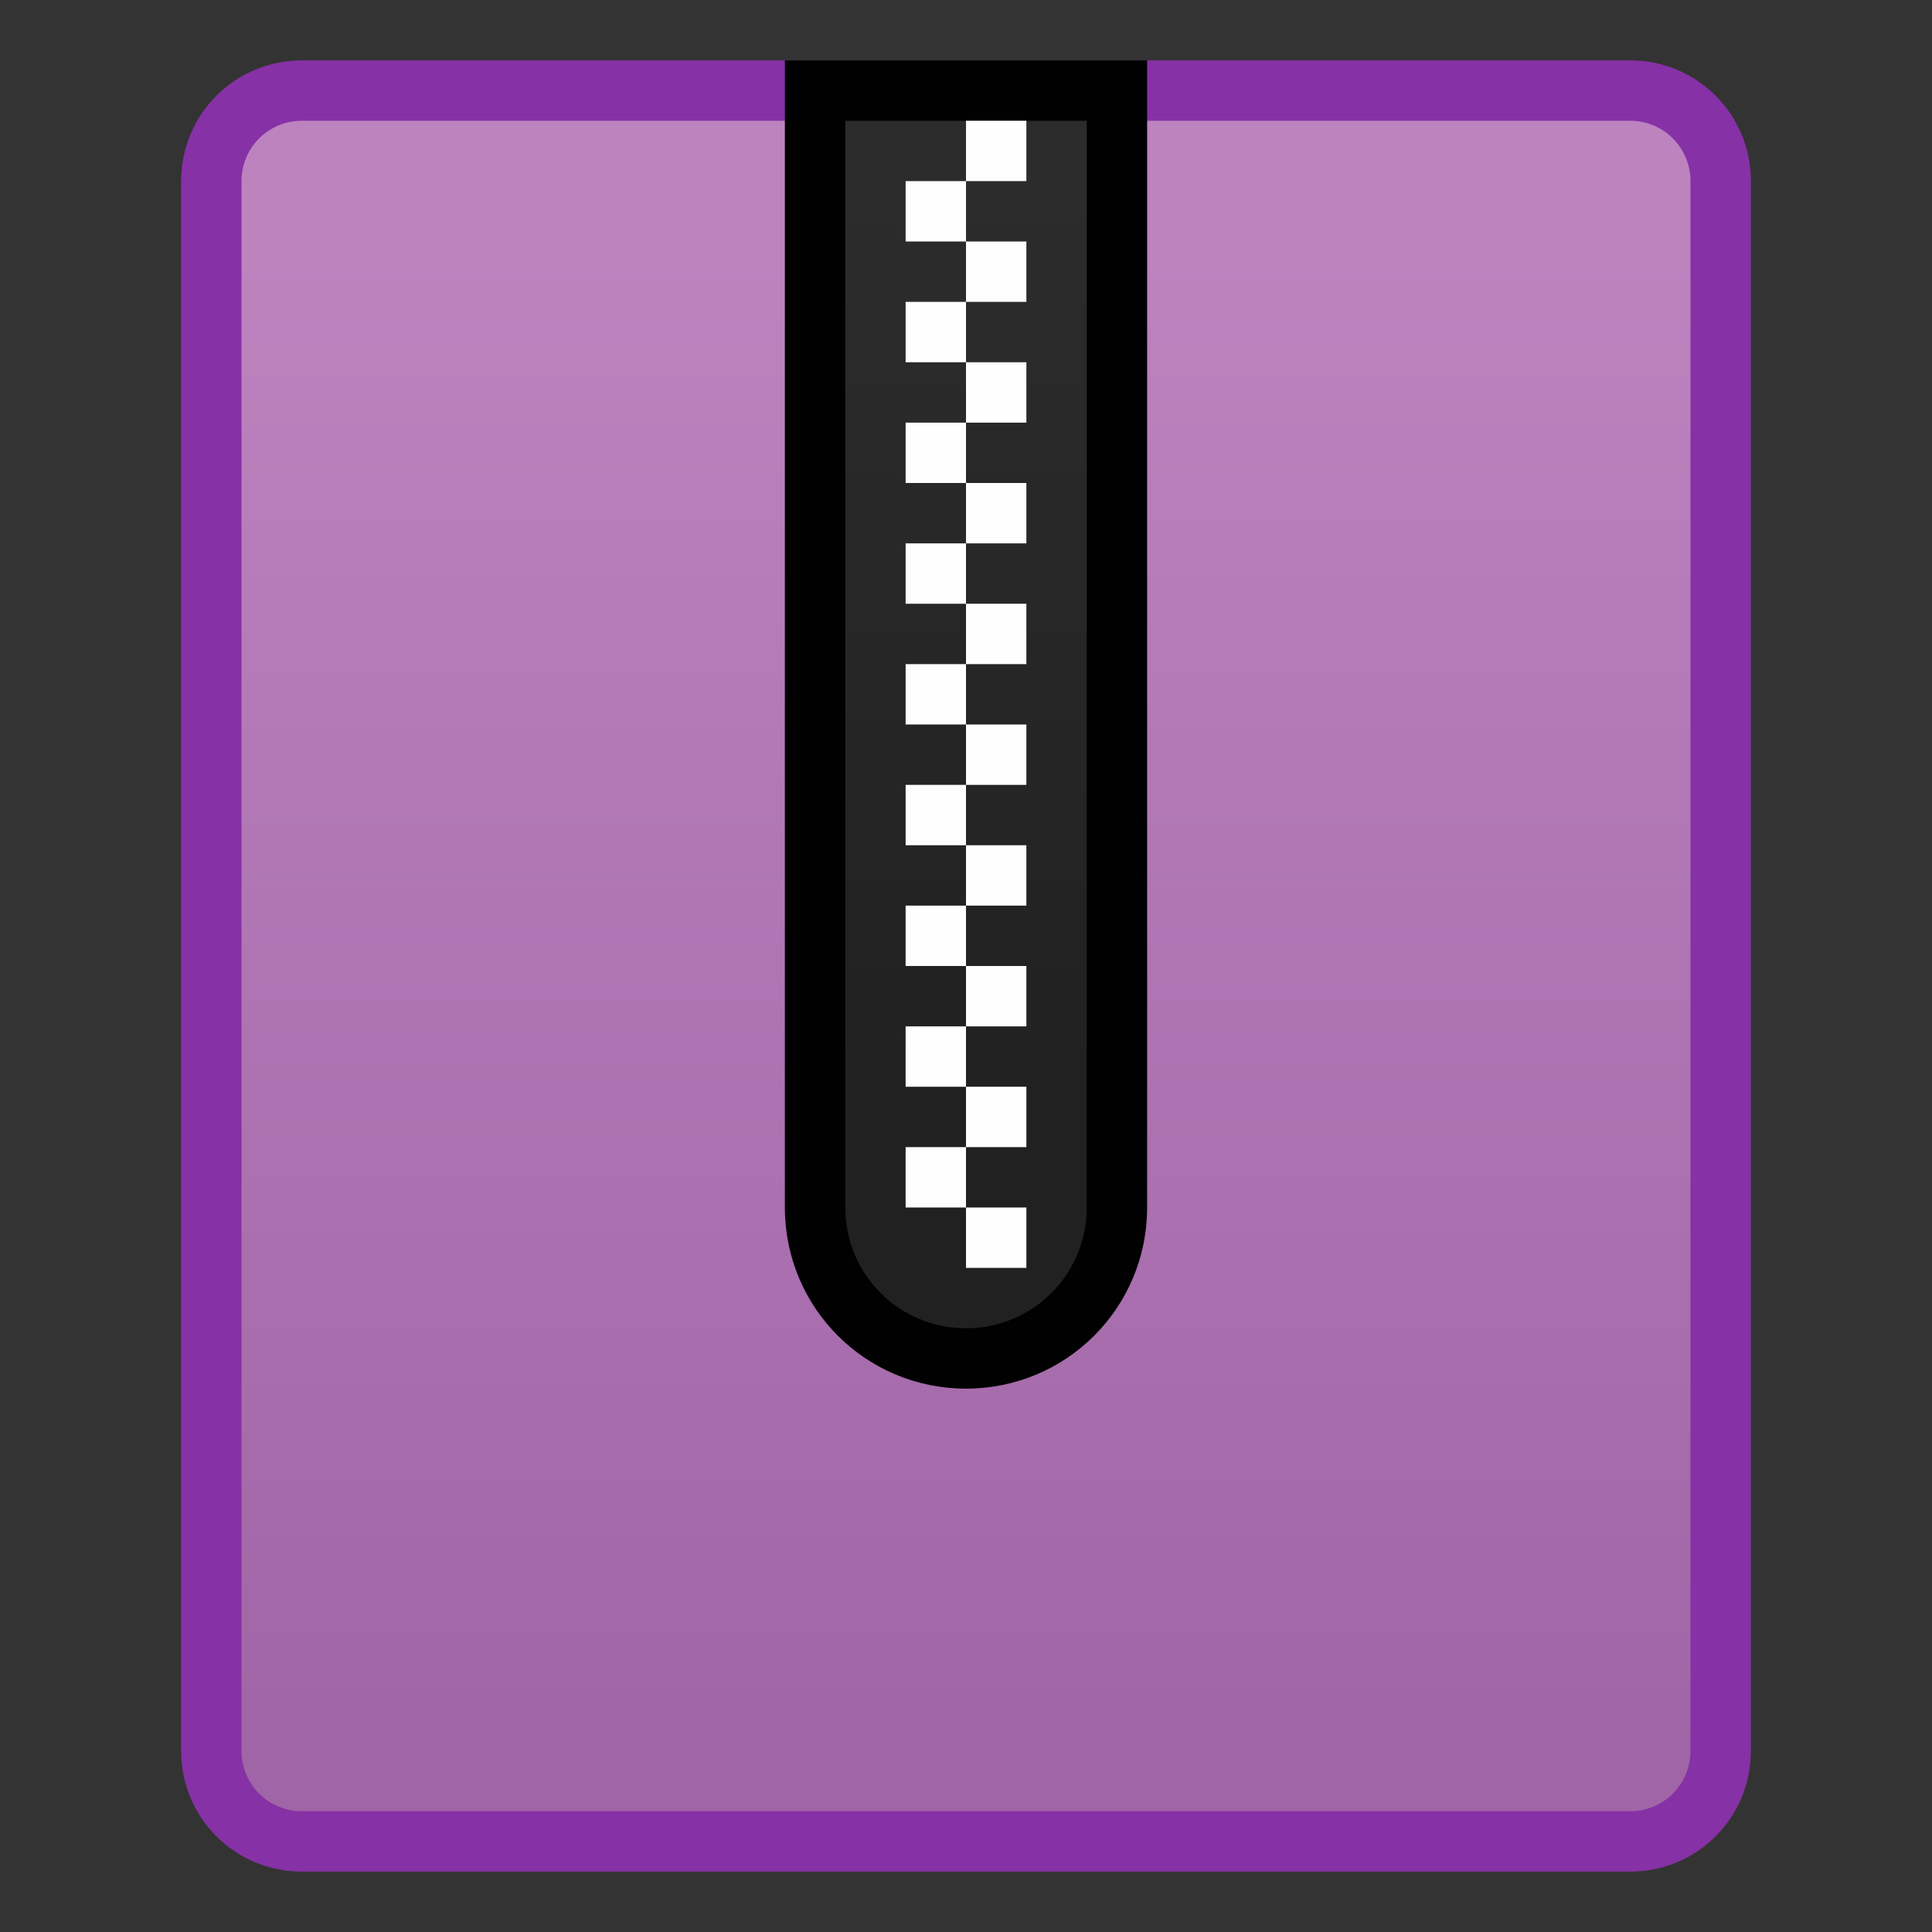 <svg xmlns="http://www.w3.org/2000/svg" xmlns:svg="http://www.w3.org/2000/svg" xmlns:xlink="http://www.w3.org/1999/xlink" id="svg8" width="32" height="32" version="1.1" viewBox="0 0 32 32"><rect x="0" y="0" width="32" height="32" fill="#333333" stroke="none"/><title id="title7895">Antu icon Theme</title><defs id="defs2"><linearGradient id="linearGradient4928" x1="16" x2="16" y1="18" y2="3" gradientTransform="translate(-8,288.025)" gradientUnits="userSpaceOnUse" xlink:href="#linearGradient4926"/><linearGradient id="linearGradient4926"><stop id="stop4922" offset="0" stop-color="#212121" stop-opacity="1"/><stop id="stop4924" offset="1" stop-color="#2c2c2c" stop-opacity="1"/></linearGradient><linearGradient id="linearGradient837-3" x1="4.233" x2="4.233" y1="296.206" y2="289.592" gradientTransform="matrix(3.78,0,0,3.78,-8,-802.495)" gradientUnits="userSpaceOnUse" xlink:href="#linearGradient2902"/><linearGradient id="linearGradient2902"><stop id="stop2898" offset="0" stop-color="#a065a6" stop-opacity="1"/><stop id="stop2900" offset="1" stop-color="#bc83bf" stop-opacity="1"/></linearGradient></defs><g id="layer1" transform="translate(0,-282.65)"><g id="g6297" transform="translate(8,-5.375)"><path id="rect827-8" fill="#8631a6" fill-opacity="1" stroke="none" stroke-dasharray="none" stroke-linecap="round" stroke-linejoin="round" stroke-miterlimit="4" stroke-opacity="1" stroke-width="2" d="M -3,289.025 H 19 c 1.108,0 2,0.892 2,2 v 26 c 0,1.108 -0.892,2 -2,2 H -3 c -1.108,0 -2,-0.892 -2,-2 v -26 c 0,-1.108 0.892,-2 2,-2 z" opacity="1"/><path id="rect829-6" fill="url(#linearGradient837-3)" fill-opacity="1" stroke="none" stroke-dasharray="none" stroke-linecap="round" stroke-linejoin="round" stroke-miterlimit="4" stroke-opacity="1" stroke-width="2" d="M -3,290.025 H 19 c 0.554,0 1,0.446 1,1 v 26 c 0,0.554 -0.446,1 -1,1 H -3 c -0.554,0 -1,-0.446 -1,-1 v -26 c 0,-0.554 0.446,-1 1,-1 z" opacity="1"/><path id="rect4856" fill="#010102" fill-opacity="1" stroke="none" stroke-dasharray="none" stroke-linecap="round" stroke-linejoin="round" stroke-miterlimit="4" stroke-opacity="1" stroke-width="1.002" d="m 5,289.025 v 5 1 13 c 0,1.662 1.338,3 3,3 1.662,0 3,-1.338 3,-3 v -13 -1 -5 h -1 -2 -2 z"/><path id="rect4917" fill="url(#linearGradient4928)" fill-opacity="1" stroke="none" stroke-dasharray="none" stroke-linecap="round" stroke-linejoin="round" stroke-miterlimit="4" stroke-opacity="1" stroke-width="1.002" d="m 6,290.025 v 3 15 c 0,1.108 0.892,2 2,2 1.108,0 2,-0.892 2,-2 V 293.025 290.025 H 8 Z"/><path id="path904" fill="#fefefe" fill-opacity="1" stroke="none" stroke-dasharray="none" stroke-linecap="round" stroke-linejoin="round" stroke-miterlimit="4" stroke-opacity="1" stroke-width="1.002" d="m 8,290.025 v 1 h 1 v -1 z m 0,1 h -1 v 1 h 1 z m 0,1 v 1 h 1 v -1 z m 0,1 h -1 v 1 h 1 z m 0,1 v 1 h 1 v -1 z m 0,1 h -1 v 1 h 1 z m 0,1 v 1 h 1 v -1 z m 0,1 h -1 v 1 h 1 z m 0,1 v 1 h 1 v -1 z m 0,1 h -1 v 1 h 1 z m 0,1 v 1 h 1 v -1 z m 0,1 h -1 v 1 h 1 z m 0,1 v 1 h 1 v -1 z m 0,1 h -1 v 1 h 1 z m 0,1 v 1 h 1 v -1 z m 0,1 h -1 v 1 h 1 z m 0,1 v 1 h 1 v -1 z m 0,1 h -1 v 1 h 1 z m 0,1 v 1 h 1 v -1 z"/></g></g></svg>